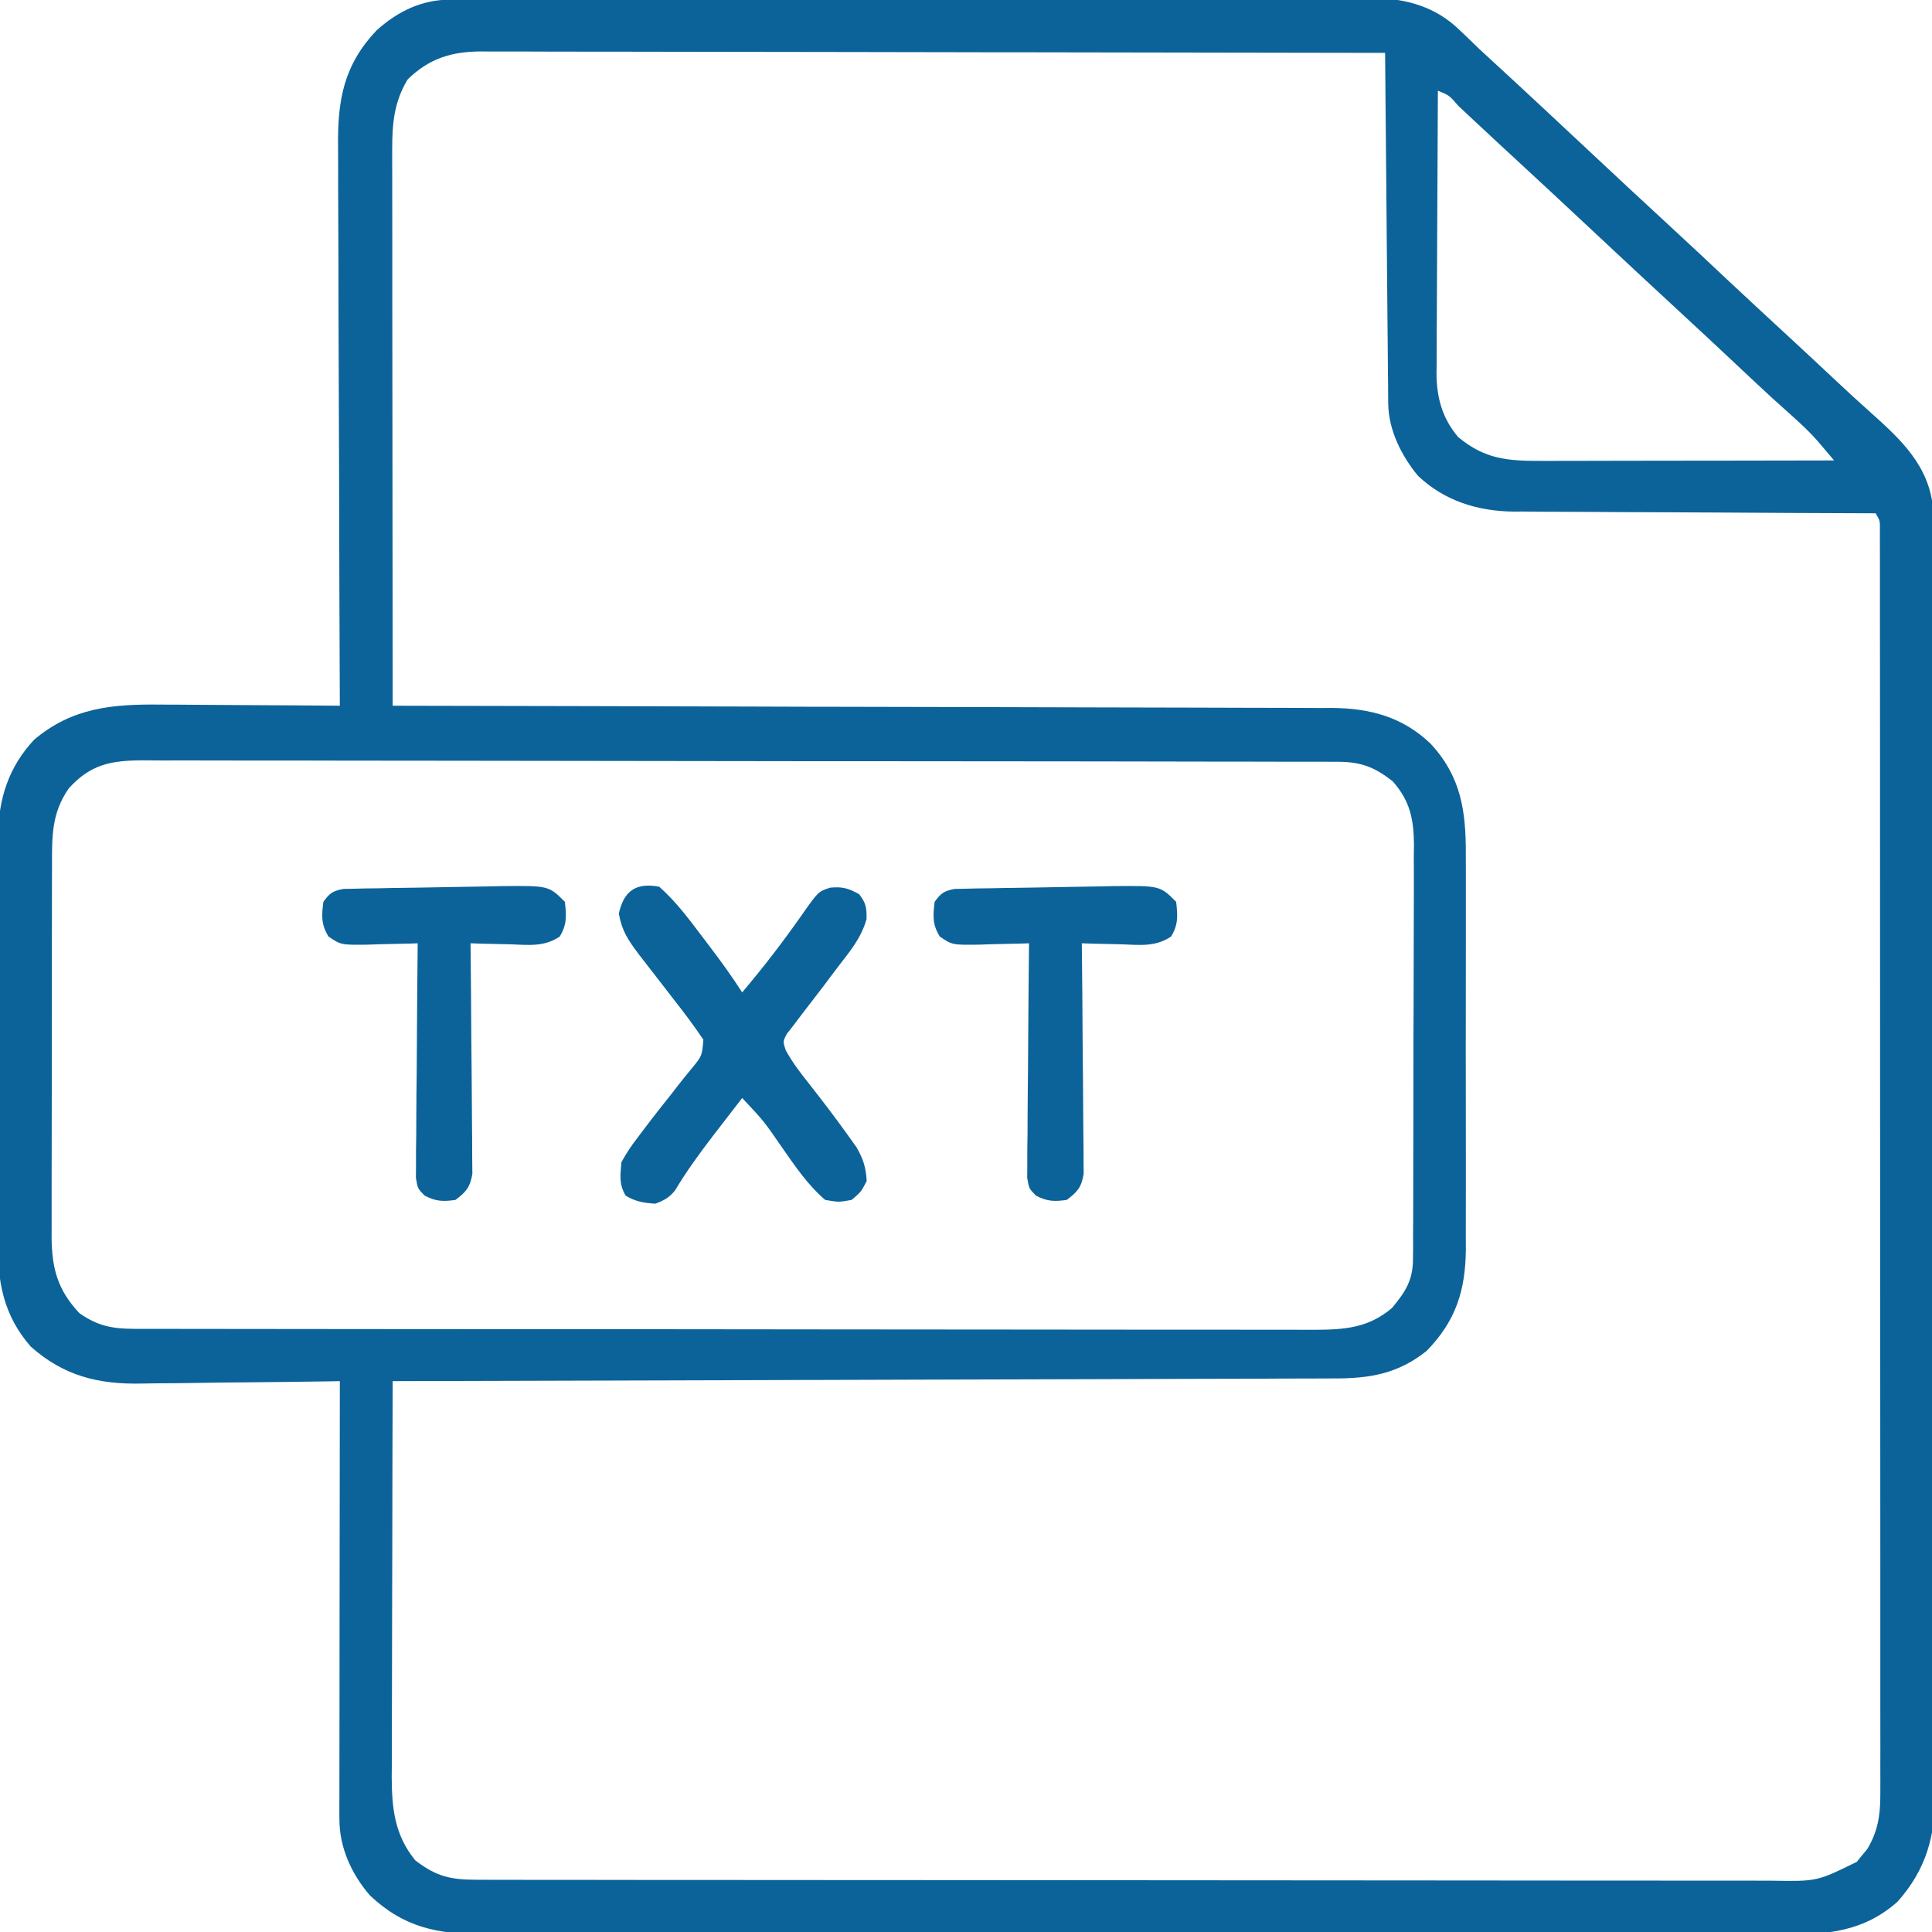 <svg width="40" height="40" viewBox="0 0 40 40" fill="none" xmlns="http://www.w3.org/2000/svg">
<g clip-path="url(#clip0_10201_9330)">
<path d="M9.339 -0.009C9.409 -0.009 9.479 -0.01 9.551 -0.01C9.666 -0.01 9.666 -0.01 9.784 -0.01C9.906 -0.01 9.906 -0.01 10.031 -0.011C10.306 -0.012 10.581 -0.012 10.855 -0.012C11.052 -0.013 11.248 -0.013 11.445 -0.014C12.036 -0.015 12.626 -0.016 13.217 -0.017C13.495 -0.017 13.773 -0.018 14.052 -0.018C14.977 -0.019 15.902 -0.02 16.828 -0.021C17.068 -0.021 17.308 -0.021 17.548 -0.021C17.608 -0.021 17.667 -0.021 17.729 -0.022C18.695 -0.022 19.661 -0.024 20.627 -0.027C21.62 -0.029 22.612 -0.031 23.605 -0.031C24.162 -0.031 24.719 -0.032 25.276 -0.034C25.8 -0.036 26.324 -0.036 26.848 -0.035C27.04 -0.035 27.233 -0.036 27.425 -0.037C27.688 -0.038 27.95 -0.037 28.213 -0.036C28.326 -0.038 28.326 -0.038 28.442 -0.039C29.118 -0.033 29.732 0.144 30.224 0.627C30.289 0.688 30.354 0.75 30.42 0.814C30.489 0.881 30.558 0.948 30.63 1.017C30.748 1.127 30.867 1.237 30.987 1.346C31.651 1.955 32.308 2.573 32.967 3.188C33.474 3.662 33.981 4.136 34.492 4.606C34.927 5.007 35.359 5.411 35.79 5.817C36.155 6.159 36.522 6.499 36.89 6.838C37.263 7.182 37.634 7.528 38.004 7.875C38.243 8.099 38.483 8.321 38.728 8.539C39.364 9.106 39.948 9.65 40.025 10.55C40.025 10.633 40.025 10.717 40.025 10.804C40.026 10.901 40.026 10.998 40.027 11.098C40.027 11.206 40.027 11.313 40.027 11.42C40.027 11.534 40.028 11.649 40.028 11.763C40.029 12.078 40.03 12.392 40.03 12.706C40.03 13.045 40.031 13.384 40.032 13.723C40.034 14.464 40.035 15.206 40.036 15.947C40.036 16.41 40.037 16.873 40.038 17.336C40.04 18.618 40.041 19.901 40.042 21.183C40.042 21.265 40.042 21.347 40.042 21.432C40.042 21.514 40.042 21.596 40.042 21.681C40.042 21.848 40.042 22.014 40.042 22.181C40.042 22.264 40.042 22.346 40.042 22.431C40.043 23.77 40.046 25.11 40.049 26.449C40.053 27.824 40.055 29.2 40.055 30.575C40.055 31.347 40.056 32.119 40.059 32.891C40.061 33.549 40.062 34.206 40.061 34.864C40.06 35.199 40.06 35.534 40.063 35.869C40.065 36.177 40.064 36.484 40.063 36.791C40.062 36.902 40.063 37.013 40.064 37.123C40.074 37.999 39.88 38.708 39.287 39.372C38.59 39.993 37.822 40.059 36.925 40.051C36.805 40.051 36.684 40.052 36.564 40.052C36.235 40.054 35.907 40.053 35.578 40.052C35.222 40.05 34.867 40.052 34.512 40.053C33.816 40.054 33.121 40.053 32.425 40.052C31.86 40.051 31.295 40.051 30.73 40.051C30.649 40.051 30.569 40.051 30.486 40.051C30.322 40.051 30.159 40.051 29.995 40.051C28.549 40.052 27.103 40.051 25.657 40.048C24.255 40.046 22.853 40.045 21.451 40.047C19.923 40.048 18.395 40.048 16.867 40.047C16.704 40.047 16.541 40.047 16.378 40.047C16.298 40.046 16.218 40.046 16.136 40.046C15.571 40.046 15.007 40.046 14.442 40.047C13.754 40.047 13.066 40.047 12.378 40.045C12.027 40.044 11.676 40.043 11.325 40.044C11.004 40.045 10.682 40.044 10.361 40.042C10.245 40.042 10.129 40.042 10.013 40.043C9.061 40.048 8.363 39.907 7.659 39.243C7.276 38.799 7.026 38.249 7.027 37.661C7.026 37.542 7.026 37.542 7.026 37.419C7.026 37.332 7.027 37.244 7.027 37.154C7.027 37.062 7.027 36.97 7.027 36.875C7.027 36.622 7.027 36.369 7.028 36.116C7.028 35.852 7.029 35.587 7.029 35.323C7.029 34.822 7.029 34.322 7.03 33.821C7.031 33.252 7.032 32.682 7.032 32.112C7.033 30.94 7.034 29.768 7.036 28.595C6.942 28.597 6.942 28.597 6.846 28.599C6.254 28.608 5.661 28.615 5.068 28.62C4.763 28.622 4.458 28.625 4.153 28.631C3.859 28.636 3.564 28.639 3.269 28.64C3.157 28.641 3.045 28.642 2.934 28.645C2.04 28.665 1.316 28.486 0.635 27.878C0.07 27.229 -0.053 26.538 -0.045 25.702C-0.045 25.604 -0.046 25.506 -0.046 25.404C-0.047 25.138 -0.047 24.872 -0.045 24.606C-0.044 24.325 -0.045 24.045 -0.045 23.765C-0.045 23.295 -0.044 22.825 -0.042 22.355C-0.039 21.813 -0.039 21.271 -0.041 20.729C-0.042 20.206 -0.042 19.682 -0.04 19.159C-0.04 18.937 -0.04 18.715 -0.04 18.493C-0.041 18.183 -0.039 17.873 -0.037 17.563C-0.038 17.471 -0.038 17.381 -0.039 17.287C-0.03 16.534 0.183 15.872 0.708 15.314C1.496 14.649 2.328 14.576 3.328 14.588C3.436 14.589 3.543 14.589 3.65 14.589C3.931 14.59 4.211 14.592 4.491 14.595C4.778 14.597 5.065 14.598 5.352 14.6C5.913 14.602 6.475 14.606 7.036 14.611C7.036 14.546 7.035 14.482 7.035 14.415C7.028 12.844 7.023 11.273 7.02 9.701C7.018 8.941 7.016 8.181 7.012 7.421C7.009 6.758 7.007 6.096 7.007 5.433C7.006 5.083 7.005 4.732 7.003 4.381C7.001 4.051 7 3.72 7.001 3.39C7 3.269 7 3.148 6.999 3.027C6.989 2.059 7.119 1.344 7.8 0.625C8.249 0.225 8.736 -0.007 9.339 -0.009ZM8.442 1.642C8.158 2.109 8.12 2.555 8.12 3.093C8.12 3.195 8.12 3.297 8.12 3.402C8.12 3.514 8.121 3.625 8.121 3.737C8.121 3.856 8.121 3.975 8.121 4.093C8.121 4.414 8.121 4.736 8.122 5.057C8.122 5.393 8.122 5.729 8.122 6.065C8.123 6.7 8.123 7.336 8.124 7.972C8.125 8.696 8.125 9.42 8.126 10.144C8.127 11.633 8.128 13.122 8.13 14.611C8.232 14.611 8.335 14.611 8.441 14.612C10.882 14.616 13.322 14.622 15.763 14.629C16.064 14.63 16.364 14.631 16.665 14.632C16.725 14.632 16.785 14.632 16.846 14.632C17.815 14.635 18.783 14.637 19.751 14.638C20.745 14.64 21.739 14.643 22.733 14.646C23.346 14.648 23.959 14.649 24.572 14.65C25.042 14.65 25.513 14.652 25.983 14.654C26.176 14.655 26.368 14.655 26.561 14.655C26.825 14.655 27.088 14.656 27.352 14.658C27.465 14.657 27.465 14.657 27.581 14.657C28.368 14.665 29.035 14.842 29.614 15.392C30.249 16.075 30.352 16.785 30.348 17.693C30.348 17.835 30.348 17.835 30.349 17.98C30.35 18.239 30.349 18.498 30.349 18.756C30.348 19.028 30.349 19.3 30.349 19.572C30.349 20.028 30.349 20.484 30.348 20.941C30.346 21.466 30.347 21.992 30.348 22.518C30.349 22.972 30.349 23.425 30.349 23.878C30.348 24.148 30.348 24.418 30.349 24.688C30.35 24.989 30.349 25.291 30.348 25.592C30.348 25.68 30.348 25.769 30.349 25.86C30.342 26.718 30.142 27.349 29.536 27.97C28.938 28.445 28.36 28.541 27.615 28.539C27.49 28.54 27.49 28.54 27.362 28.54C27.083 28.542 26.804 28.542 26.524 28.542C26.324 28.543 26.124 28.544 25.924 28.545C25.493 28.546 25.062 28.547 24.631 28.548C24.008 28.549 23.385 28.551 22.761 28.554C21.75 28.557 20.739 28.56 19.728 28.562C18.746 28.565 17.764 28.567 16.782 28.571C16.722 28.571 16.661 28.571 16.599 28.571C16.295 28.572 15.991 28.573 15.688 28.574C13.168 28.582 10.649 28.589 8.13 28.595C8.126 29.736 8.123 30.876 8.122 32.016C8.121 32.546 8.12 33.075 8.118 33.605C8.116 34.116 8.115 34.627 8.115 35.138C8.115 35.333 8.114 35.528 8.113 35.722C8.112 35.996 8.112 36.269 8.112 36.542C8.111 36.623 8.111 36.703 8.11 36.785C8.112 37.437 8.17 37.994 8.598 38.517C9.029 38.849 9.324 38.917 9.858 38.918C9.957 38.919 10.056 38.919 10.157 38.919C10.267 38.919 10.377 38.919 10.487 38.919C10.603 38.919 10.72 38.919 10.836 38.92C11.157 38.92 11.477 38.92 11.798 38.92C12.143 38.92 12.489 38.921 12.834 38.922C13.59 38.923 14.346 38.923 15.102 38.923C15.573 38.924 16.045 38.924 16.517 38.924C17.823 38.925 19.129 38.926 20.435 38.926C20.519 38.926 20.602 38.926 20.689 38.926C20.814 38.926 20.814 38.926 20.942 38.927C21.112 38.927 21.282 38.927 21.452 38.927C21.578 38.927 21.578 38.927 21.707 38.927C23.072 38.927 24.437 38.928 25.802 38.93C27.204 38.932 28.605 38.933 30.006 38.933C30.793 38.933 31.58 38.934 32.367 38.935C33.037 38.936 33.707 38.937 34.377 38.936C34.719 38.936 35.06 38.936 35.402 38.937C35.715 38.938 36.028 38.938 36.342 38.937C36.455 38.937 36.568 38.937 36.681 38.938C37.62 38.953 37.62 38.953 38.444 38.547C38.479 38.504 38.514 38.46 38.55 38.415C38.586 38.371 38.622 38.328 38.659 38.284C38.873 37.932 38.93 37.587 38.93 37.181C38.931 37.087 38.931 36.992 38.931 36.895C38.931 36.792 38.931 36.688 38.93 36.582C38.93 36.471 38.931 36.36 38.931 36.249C38.931 35.944 38.931 35.639 38.93 35.334C38.93 35.005 38.93 34.675 38.93 34.346C38.931 33.702 38.93 33.057 38.93 32.413C38.929 31.663 38.929 30.913 38.929 30.163C38.929 28.825 38.928 27.487 38.927 26.149C38.926 24.85 38.925 23.55 38.925 22.251C38.925 22.131 38.925 22.131 38.925 22.009C38.925 21.889 38.925 21.889 38.925 21.766C38.925 20.288 38.925 18.81 38.924 17.332C38.924 16.809 38.924 16.286 38.924 15.762C38.924 15.125 38.923 14.488 38.923 13.851C38.922 13.525 38.922 13.2 38.922 12.875C38.922 12.577 38.922 12.28 38.922 11.982C38.921 11.874 38.921 11.767 38.922 11.659C38.922 11.512 38.921 11.367 38.921 11.22C38.921 11.098 38.921 11.098 38.921 10.974C38.924 10.782 38.924 10.782 38.833 10.627C38.733 10.626 38.633 10.626 38.53 10.626C37.587 10.623 36.643 10.618 35.699 10.612C35.214 10.609 34.729 10.607 34.244 10.605C33.775 10.604 33.307 10.602 32.838 10.598C32.66 10.597 32.482 10.596 32.303 10.596C32.053 10.596 31.802 10.594 31.551 10.591C31.478 10.592 31.405 10.592 31.33 10.592C30.586 10.581 29.905 10.37 29.358 9.851C29.015 9.438 28.747 8.899 28.742 8.358C28.741 8.262 28.741 8.262 28.74 8.163C28.739 8.093 28.739 8.023 28.739 7.951C28.738 7.877 28.737 7.803 28.736 7.727C28.734 7.482 28.732 7.238 28.73 6.993C28.728 6.823 28.727 6.654 28.725 6.484C28.721 6.038 28.717 5.591 28.713 5.144C28.709 4.689 28.705 4.233 28.701 3.778C28.692 2.884 28.684 1.99 28.677 1.095C26.227 1.09 23.779 1.086 21.329 1.083C21.04 1.083 20.751 1.083 20.462 1.083C20.404 1.082 20.347 1.082 20.288 1.082C19.356 1.081 18.424 1.079 17.492 1.077C16.535 1.075 15.579 1.074 14.623 1.073C14.033 1.073 13.443 1.072 12.852 1.07C12.4 1.069 11.947 1.069 11.495 1.069C11.309 1.069 11.124 1.068 10.938 1.067C10.685 1.066 10.431 1.067 10.178 1.067C10.104 1.067 10.031 1.066 9.955 1.065C9.349 1.069 8.89 1.207 8.442 1.642ZM29.77 1.877C29.765 2.691 29.761 3.505 29.758 4.32C29.757 4.698 29.755 5.076 29.753 5.454C29.75 5.819 29.749 6.184 29.748 6.55C29.748 6.689 29.747 6.828 29.745 6.967C29.744 7.162 29.744 7.357 29.744 7.553C29.743 7.61 29.742 7.667 29.741 7.725C29.744 8.233 29.859 8.658 30.19 9.049C30.743 9.51 31.221 9.545 31.925 9.542C31.99 9.542 32.056 9.542 32.123 9.542C32.339 9.542 32.555 9.541 32.77 9.541C32.92 9.54 33.07 9.54 33.22 9.54C33.614 9.54 34.008 9.539 34.401 9.538C34.804 9.537 35.206 9.537 35.608 9.537C36.397 9.536 37.185 9.535 37.973 9.533C37.9 9.446 37.826 9.359 37.752 9.272C37.711 9.224 37.67 9.175 37.627 9.125C37.459 8.934 37.275 8.765 37.085 8.595C37.003 8.521 36.92 8.447 36.839 8.373C36.795 8.334 36.751 8.294 36.706 8.254C36.451 8.02 36.199 7.783 35.947 7.546C35.568 7.189 35.187 6.834 34.804 6.481C34.193 5.918 33.587 5.351 32.98 4.784C32.429 4.269 31.878 3.754 31.323 3.243C31.094 3.033 30.866 2.821 30.639 2.608C30.588 2.561 30.538 2.514 30.486 2.466C30.388 2.374 30.29 2.282 30.192 2.19C30.008 1.976 30.008 1.976 29.77 1.877ZM1.426 16.32C1.066 16.834 1.076 17.317 1.077 17.924C1.077 18.013 1.076 18.102 1.076 18.194C1.075 18.488 1.075 18.782 1.075 19.076C1.075 19.281 1.074 19.485 1.074 19.69C1.073 20.119 1.073 20.548 1.074 20.977C1.074 21.472 1.073 21.967 1.072 22.462C1.07 22.939 1.07 23.416 1.07 23.893C1.07 24.096 1.07 24.298 1.069 24.501C1.068 24.784 1.068 25.067 1.069 25.351C1.069 25.434 1.068 25.518 1.068 25.604C1.072 26.25 1.188 26.705 1.645 27.189C2.025 27.455 2.328 27.511 2.785 27.512C2.92 27.512 2.92 27.512 3.057 27.513C3.155 27.513 3.253 27.513 3.355 27.513C3.46 27.513 3.566 27.513 3.671 27.513C3.961 27.514 4.252 27.514 4.542 27.514C4.855 27.514 5.168 27.515 5.481 27.515C6.165 27.517 6.85 27.517 7.534 27.517C7.961 27.517 8.389 27.518 8.816 27.518C9.999 27.519 11.182 27.52 12.365 27.52C12.479 27.52 12.479 27.52 12.594 27.52C12.708 27.52 12.708 27.52 12.824 27.52C12.978 27.52 13.132 27.52 13.286 27.52C13.4 27.52 13.4 27.52 13.517 27.52C14.753 27.521 15.99 27.522 17.226 27.524C18.495 27.526 19.764 27.527 21.033 27.527C21.746 27.527 22.459 27.527 23.171 27.529C23.778 27.53 24.385 27.53 24.992 27.53C25.301 27.529 25.611 27.529 25.92 27.531C26.204 27.532 26.488 27.532 26.771 27.531C26.922 27.53 27.073 27.531 27.224 27.532C27.841 27.529 28.329 27.495 28.818 27.082C29.093 26.752 29.252 26.512 29.254 26.076C29.256 25.954 29.256 25.954 29.257 25.83C29.257 25.741 29.256 25.653 29.256 25.562C29.257 25.469 29.258 25.375 29.258 25.279C29.26 25.023 29.26 24.767 29.26 24.511C29.26 24.297 29.261 24.083 29.261 23.868C29.263 23.363 29.263 22.857 29.263 22.352C29.262 21.831 29.264 21.311 29.267 20.791C29.269 20.343 29.27 19.895 29.27 19.448C29.27 19.181 29.27 18.914 29.272 18.647C29.274 18.349 29.273 18.051 29.271 17.753C29.273 17.665 29.274 17.577 29.275 17.487C29.269 16.954 29.192 16.58 28.833 16.174C28.452 15.877 28.174 15.773 27.697 15.772C27.607 15.772 27.516 15.772 27.423 15.771C27.323 15.771 27.223 15.771 27.12 15.771C27.014 15.771 26.907 15.771 26.8 15.771C26.506 15.77 26.212 15.769 25.918 15.769C25.601 15.769 25.284 15.768 24.967 15.768C24.201 15.766 23.435 15.765 22.669 15.764C22.309 15.764 21.948 15.764 21.588 15.763C20.39 15.762 19.191 15.761 17.993 15.76C17.682 15.76 17.371 15.76 17.06 15.76C16.983 15.76 16.906 15.76 16.826 15.76C15.574 15.759 14.321 15.757 13.069 15.755C11.783 15.752 10.498 15.751 9.212 15.75C8.49 15.75 7.768 15.749 7.046 15.748C6.432 15.746 5.817 15.745 5.202 15.746C4.888 15.746 4.575 15.746 4.261 15.745C3.974 15.743 3.687 15.743 3.399 15.745C3.246 15.745 3.094 15.743 2.941 15.742C2.289 15.747 1.878 15.824 1.426 16.32Z" fill="#0C6399"/>
<path d="M13.648 18.358C13.998 18.667 14.27 19.036 14.551 19.408C14.595 19.466 14.639 19.523 14.684 19.583C14.923 19.897 15.152 20.214 15.366 20.546C15.802 20.03 16.208 19.504 16.595 18.952C16.941 18.458 16.941 18.458 17.188 18.378C17.44 18.354 17.568 18.39 17.788 18.514C17.93 18.695 17.945 18.798 17.941 19.027C17.831 19.422 17.597 19.697 17.349 20.018C17.249 20.151 17.15 20.283 17.05 20.416C16.892 20.624 16.733 20.831 16.573 21.037C16.523 21.104 16.473 21.17 16.421 21.239C16.378 21.294 16.335 21.348 16.291 21.404C16.207 21.563 16.207 21.563 16.269 21.747C16.404 21.993 16.563 22.201 16.738 22.421C17.019 22.779 17.295 23.139 17.559 23.509C17.616 23.589 17.673 23.669 17.732 23.751C17.874 23.996 17.928 24.17 17.944 24.452C17.827 24.677 17.827 24.677 17.632 24.843C17.363 24.891 17.363 24.891 17.085 24.843C16.718 24.529 16.457 24.137 16.182 23.744C15.812 23.207 15.812 23.207 15.366 22.733C15.206 22.94 15.047 23.146 14.888 23.353C14.841 23.414 14.794 23.475 14.746 23.537C14.472 23.895 14.21 24.255 13.979 24.642C13.858 24.795 13.751 24.852 13.569 24.921C13.33 24.906 13.161 24.879 12.954 24.755C12.813 24.519 12.842 24.331 12.866 24.061C12.97 23.873 13.067 23.725 13.198 23.558C13.232 23.512 13.267 23.466 13.302 23.419C13.501 23.153 13.707 22.893 13.914 22.633C13.957 22.577 14.001 22.521 14.045 22.464C14.13 22.355 14.217 22.247 14.305 22.141C14.534 21.865 14.534 21.865 14.563 21.526C14.368 21.237 14.161 20.961 13.945 20.687C13.854 20.568 13.762 20.45 13.67 20.331C13.522 20.139 13.373 19.948 13.225 19.757C13.006 19.465 12.877 19.278 12.812 18.915C12.917 18.441 13.168 18.27 13.648 18.358Z" fill="#0C6399"/>
<path d="M11.695 18.671C11.727 18.955 11.741 19.142 11.589 19.39C11.261 19.612 10.929 19.563 10.543 19.55C10.428 19.547 10.428 19.547 10.31 19.545C10.12 19.542 9.931 19.537 9.742 19.53C9.743 19.592 9.743 19.654 9.744 19.718C9.75 20.302 9.755 20.886 9.758 21.47C9.76 21.77 9.762 22.07 9.766 22.37C9.769 22.66 9.771 22.95 9.772 23.239C9.772 23.35 9.773 23.46 9.775 23.571C9.777 23.726 9.777 23.881 9.777 24.036C9.778 24.124 9.779 24.212 9.78 24.303C9.733 24.582 9.653 24.674 9.43 24.843C9.172 24.88 9.024 24.875 8.792 24.754C8.648 24.608 8.648 24.608 8.611 24.387C8.611 24.297 8.612 24.208 8.613 24.115C8.613 23.963 8.613 23.963 8.613 23.807C8.614 23.696 8.616 23.585 8.618 23.474C8.618 23.361 8.619 23.247 8.619 23.134C8.62 22.835 8.623 22.537 8.627 22.238C8.63 21.933 8.631 21.628 8.633 21.324C8.636 20.726 8.642 20.128 8.648 19.53C8.6 19.532 8.552 19.533 8.503 19.535C8.284 19.541 8.066 19.546 7.847 19.55C7.772 19.552 7.696 19.555 7.618 19.558C7.06 19.565 7.06 19.565 6.801 19.39C6.647 19.139 6.658 18.959 6.695 18.671C6.823 18.492 6.894 18.443 7.112 18.404C7.183 18.403 7.255 18.401 7.329 18.4C7.41 18.398 7.492 18.396 7.575 18.394C7.707 18.392 7.707 18.392 7.842 18.391C7.932 18.389 8.023 18.387 8.116 18.385C8.307 18.382 8.499 18.379 8.691 18.377C8.983 18.373 9.276 18.367 9.569 18.361C9.755 18.358 9.941 18.355 10.127 18.352C10.258 18.349 10.258 18.349 10.392 18.346C11.361 18.337 11.361 18.337 11.695 18.671Z" fill="#0C6399"/>
<path d="M24.351 18.671C24.383 18.955 24.398 19.142 24.246 19.39C23.917 19.612 23.586 19.563 23.199 19.55C23.084 19.547 23.084 19.547 22.966 19.545C22.777 19.542 22.588 19.537 22.398 19.53C22.399 19.592 22.4 19.654 22.4 19.718C22.407 20.302 22.411 20.886 22.414 21.47C22.416 21.77 22.418 22.07 22.422 22.37C22.425 22.66 22.427 22.95 22.428 23.239C22.428 23.35 22.43 23.46 22.431 23.571C22.434 23.726 22.434 23.881 22.434 24.036C22.434 24.124 22.435 24.212 22.436 24.303C22.39 24.582 22.309 24.674 22.086 24.843C21.828 24.88 21.68 24.875 21.448 24.754C21.305 24.608 21.305 24.608 21.267 24.387C21.268 24.297 21.268 24.208 21.269 24.115C21.269 23.963 21.269 23.963 21.269 23.807C21.271 23.696 21.272 23.585 21.274 23.474C21.275 23.361 21.275 23.247 21.275 23.134C21.276 22.835 21.28 22.537 21.283 22.238C21.286 21.933 21.288 21.628 21.289 21.324C21.293 20.726 21.298 20.128 21.305 19.53C21.256 19.532 21.208 19.533 21.159 19.535C20.941 19.541 20.722 19.546 20.504 19.55C20.428 19.552 20.352 19.555 20.274 19.558C19.716 19.565 19.716 19.565 19.457 19.39C19.303 19.139 19.315 18.959 19.351 18.671C19.479 18.492 19.55 18.443 19.768 18.404C19.84 18.403 19.911 18.401 19.985 18.4C20.066 18.398 20.148 18.396 20.232 18.394C20.363 18.392 20.363 18.392 20.498 18.391C20.588 18.389 20.679 18.387 20.772 18.385C20.964 18.382 21.155 18.379 21.347 18.377C21.64 18.373 21.932 18.367 22.225 18.361C22.411 18.358 22.597 18.355 22.783 18.352C22.914 18.349 22.914 18.349 23.048 18.346C24.017 18.337 24.017 18.337 24.351 18.671Z" fill="#0C6399"/>
</g>
<defs>
<clipPath id="clip0_10201_9330">
<rect width="40" height="40" fill="white"/>
</clipPath>
</defs>
</svg>
